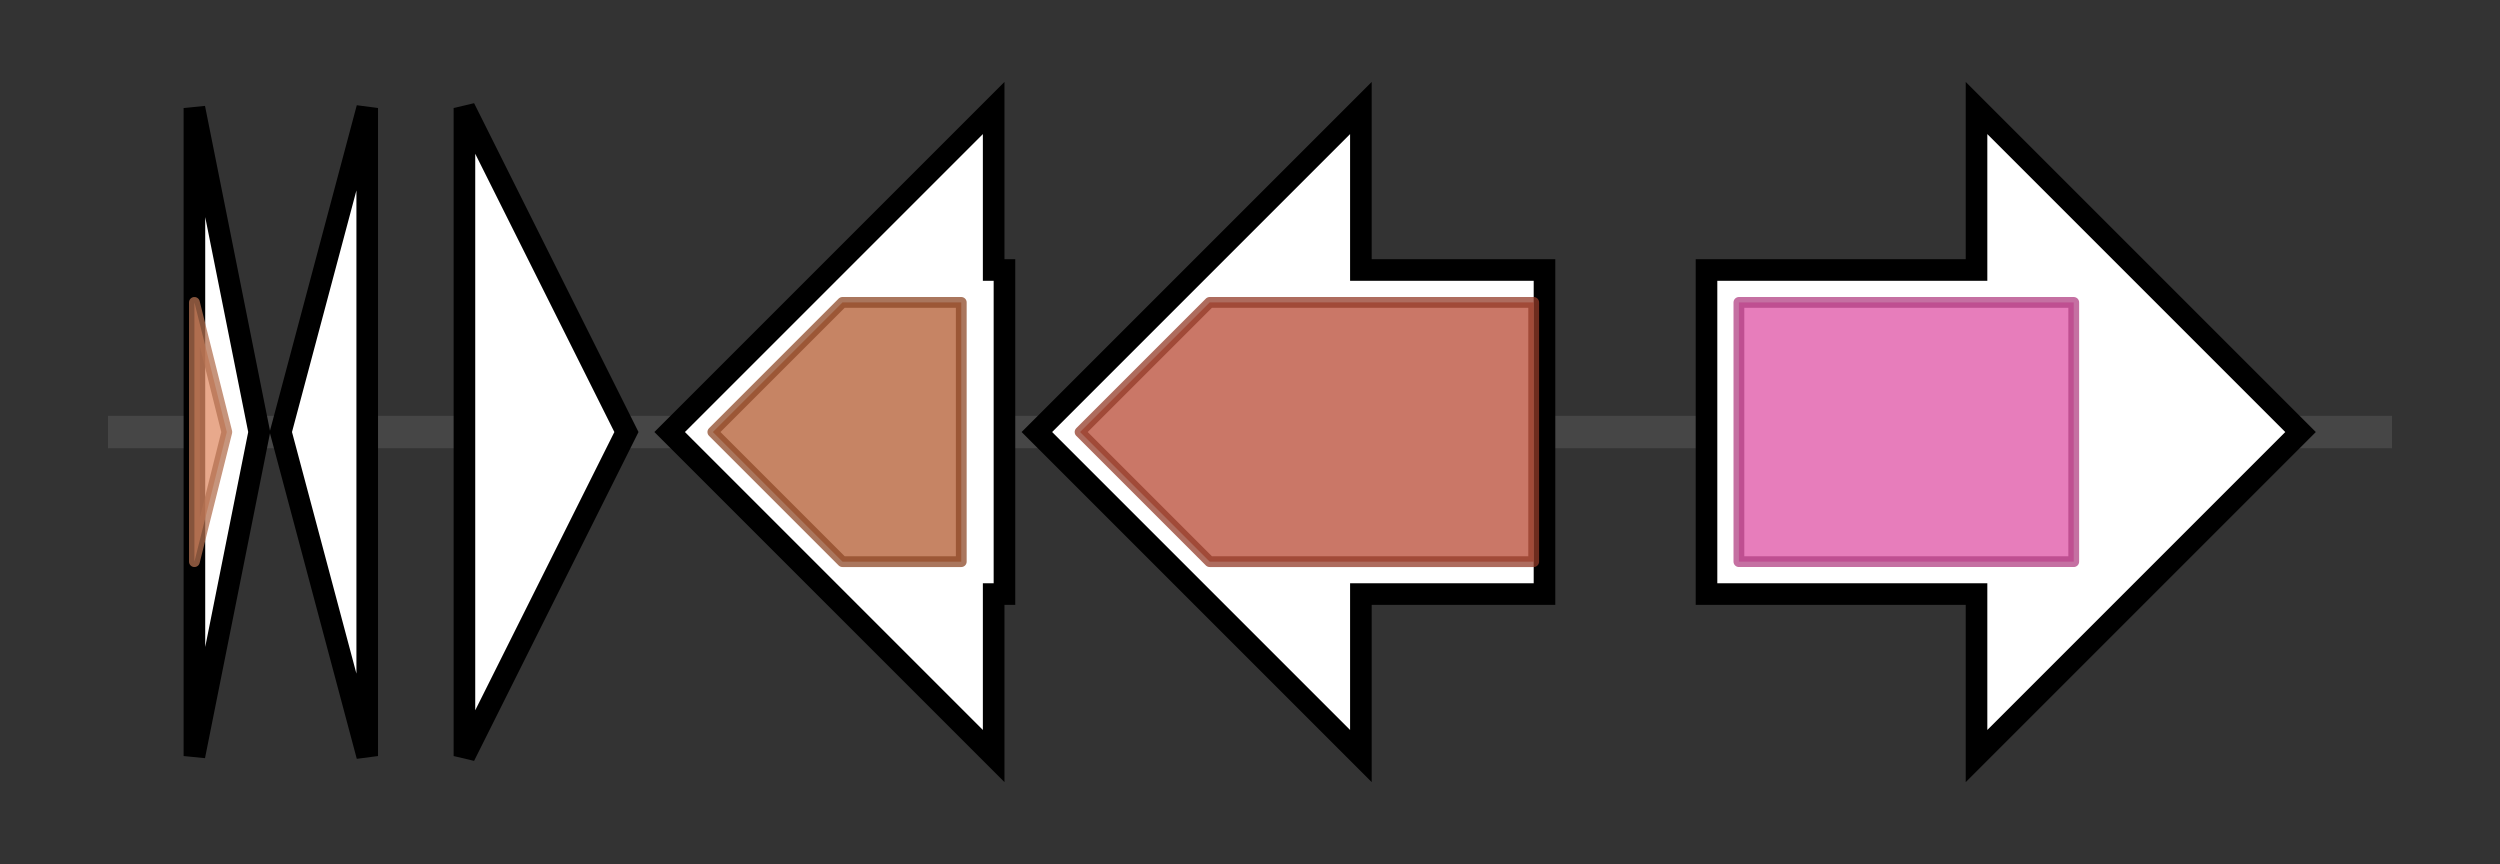 <svg version="1.1" baseProfile="full" xmlns="http://www.w3.org/2000/svg" width="231.467" height="80">
	<rect width="100%" height="100%" fill="#333333" stroke="none"/>
	<g>
		<line x1="10" y1="40.0" x2="221.467" y2="40.0" style="stroke:rgb(70,70,70); stroke-width:3 "/>
		<g>
			<title> (ctg292_1)</title>
			<polygon class=" (ctg292_1)" points="18,10 24,40 18,70" fill="rgb(255,255,255)" fill-opacity="1.0" stroke="rgb(0,0,0)" stroke-width="2"  />
			<g>
				<title>Pirin_C_2 (PF17954)
"Quercetinase C-terminal cupin domain"</title>
				<polygon class="PF17954" points="18,28 18,28 21,40 18,52 18,52" stroke-linejoin="round" width="6" height="24" fill="rgb(224,140,102)" stroke="rgb(179,112,81)" stroke-width="1" opacity="0.75" />
			</g>
		</g>
		<g>
			<title> (ctg292_2)</title>
			<polygon class=" (ctg292_2)" points="26,40 34,10 34,70" fill="rgb(255,255,255)" fill-opacity="1.0" stroke="rgb(0,0,0)" stroke-width="2"  />
		</g>
		<g>
			<title> (ctg292_3)</title>
			<polygon class=" (ctg292_3)" points="43,10 58,40 43,70" fill="rgb(255,255,255)" fill-opacity="1.0" stroke="rgb(0,0,0)" stroke-width="2"  />
		</g>
		<g>
			<title> (ctg292_4)</title>
			<polygon class=" (ctg292_4)" points="93,25 92,25 92,10 62,40 92,70 92,55 93,55" fill="rgb(255,255,255)" fill-opacity="1.0" stroke="rgb(0,0,0)" stroke-width="2"  />
			<g>
				<title>SQS_PSY (PF00494)
"Squalene/phytoene synthase"</title>
				<polygon class="PF00494" points="66,40 78,28 89,28 89,52 78,52" stroke-linejoin="round" width="26" height="24" fill="rgb(178,91,49)" stroke="rgb(142,72,39)" stroke-width="1" opacity="0.75" />
			</g>
		</g>
		<g>
			<title> (ctg292_5)</title>
			<polygon class=" (ctg292_5)" points="143,25 126,25 126,10 96,40 126,70 126,55 143,55" fill="rgb(255,255,255)" fill-opacity="1.0" stroke="rgb(0,0,0)" stroke-width="2"  />
			<g>
				<title>Amino_oxidase (PF01593)
"Flavin containing amine oxidoreductase"</title>
				<polygon class="PF01593" points="100,40 112,28 142,28 142,52 112,52" stroke-linejoin="round" width="44" height="24" fill="rgb(184,74,52)" stroke="rgb(147,59,41)" stroke-width="1" opacity="0.75" />
			</g>
		</g>
		<g>
			<title> (ctg292_6)</title>
			<polygon class=" (ctg292_6)" points="158,25 183,25 183,10 213,40 183,70 183,55 158,55" fill="rgb(255,255,255)" fill-opacity="1.0" stroke="rgb(0,0,0)" stroke-width="2"  />
			<g>
				<title>Glucos_trans_II (PF14264)
"Glucosyl transferase GtrII"</title>
				<rect class="PF14264" x="161" y="28" stroke-linejoin="round" width="31" height="24" fill="rgb(222,82,164)" stroke="rgb(177,65,131)" stroke-width="1" opacity="0.75" />
			</g>
		</g>
	</g>
</svg>

